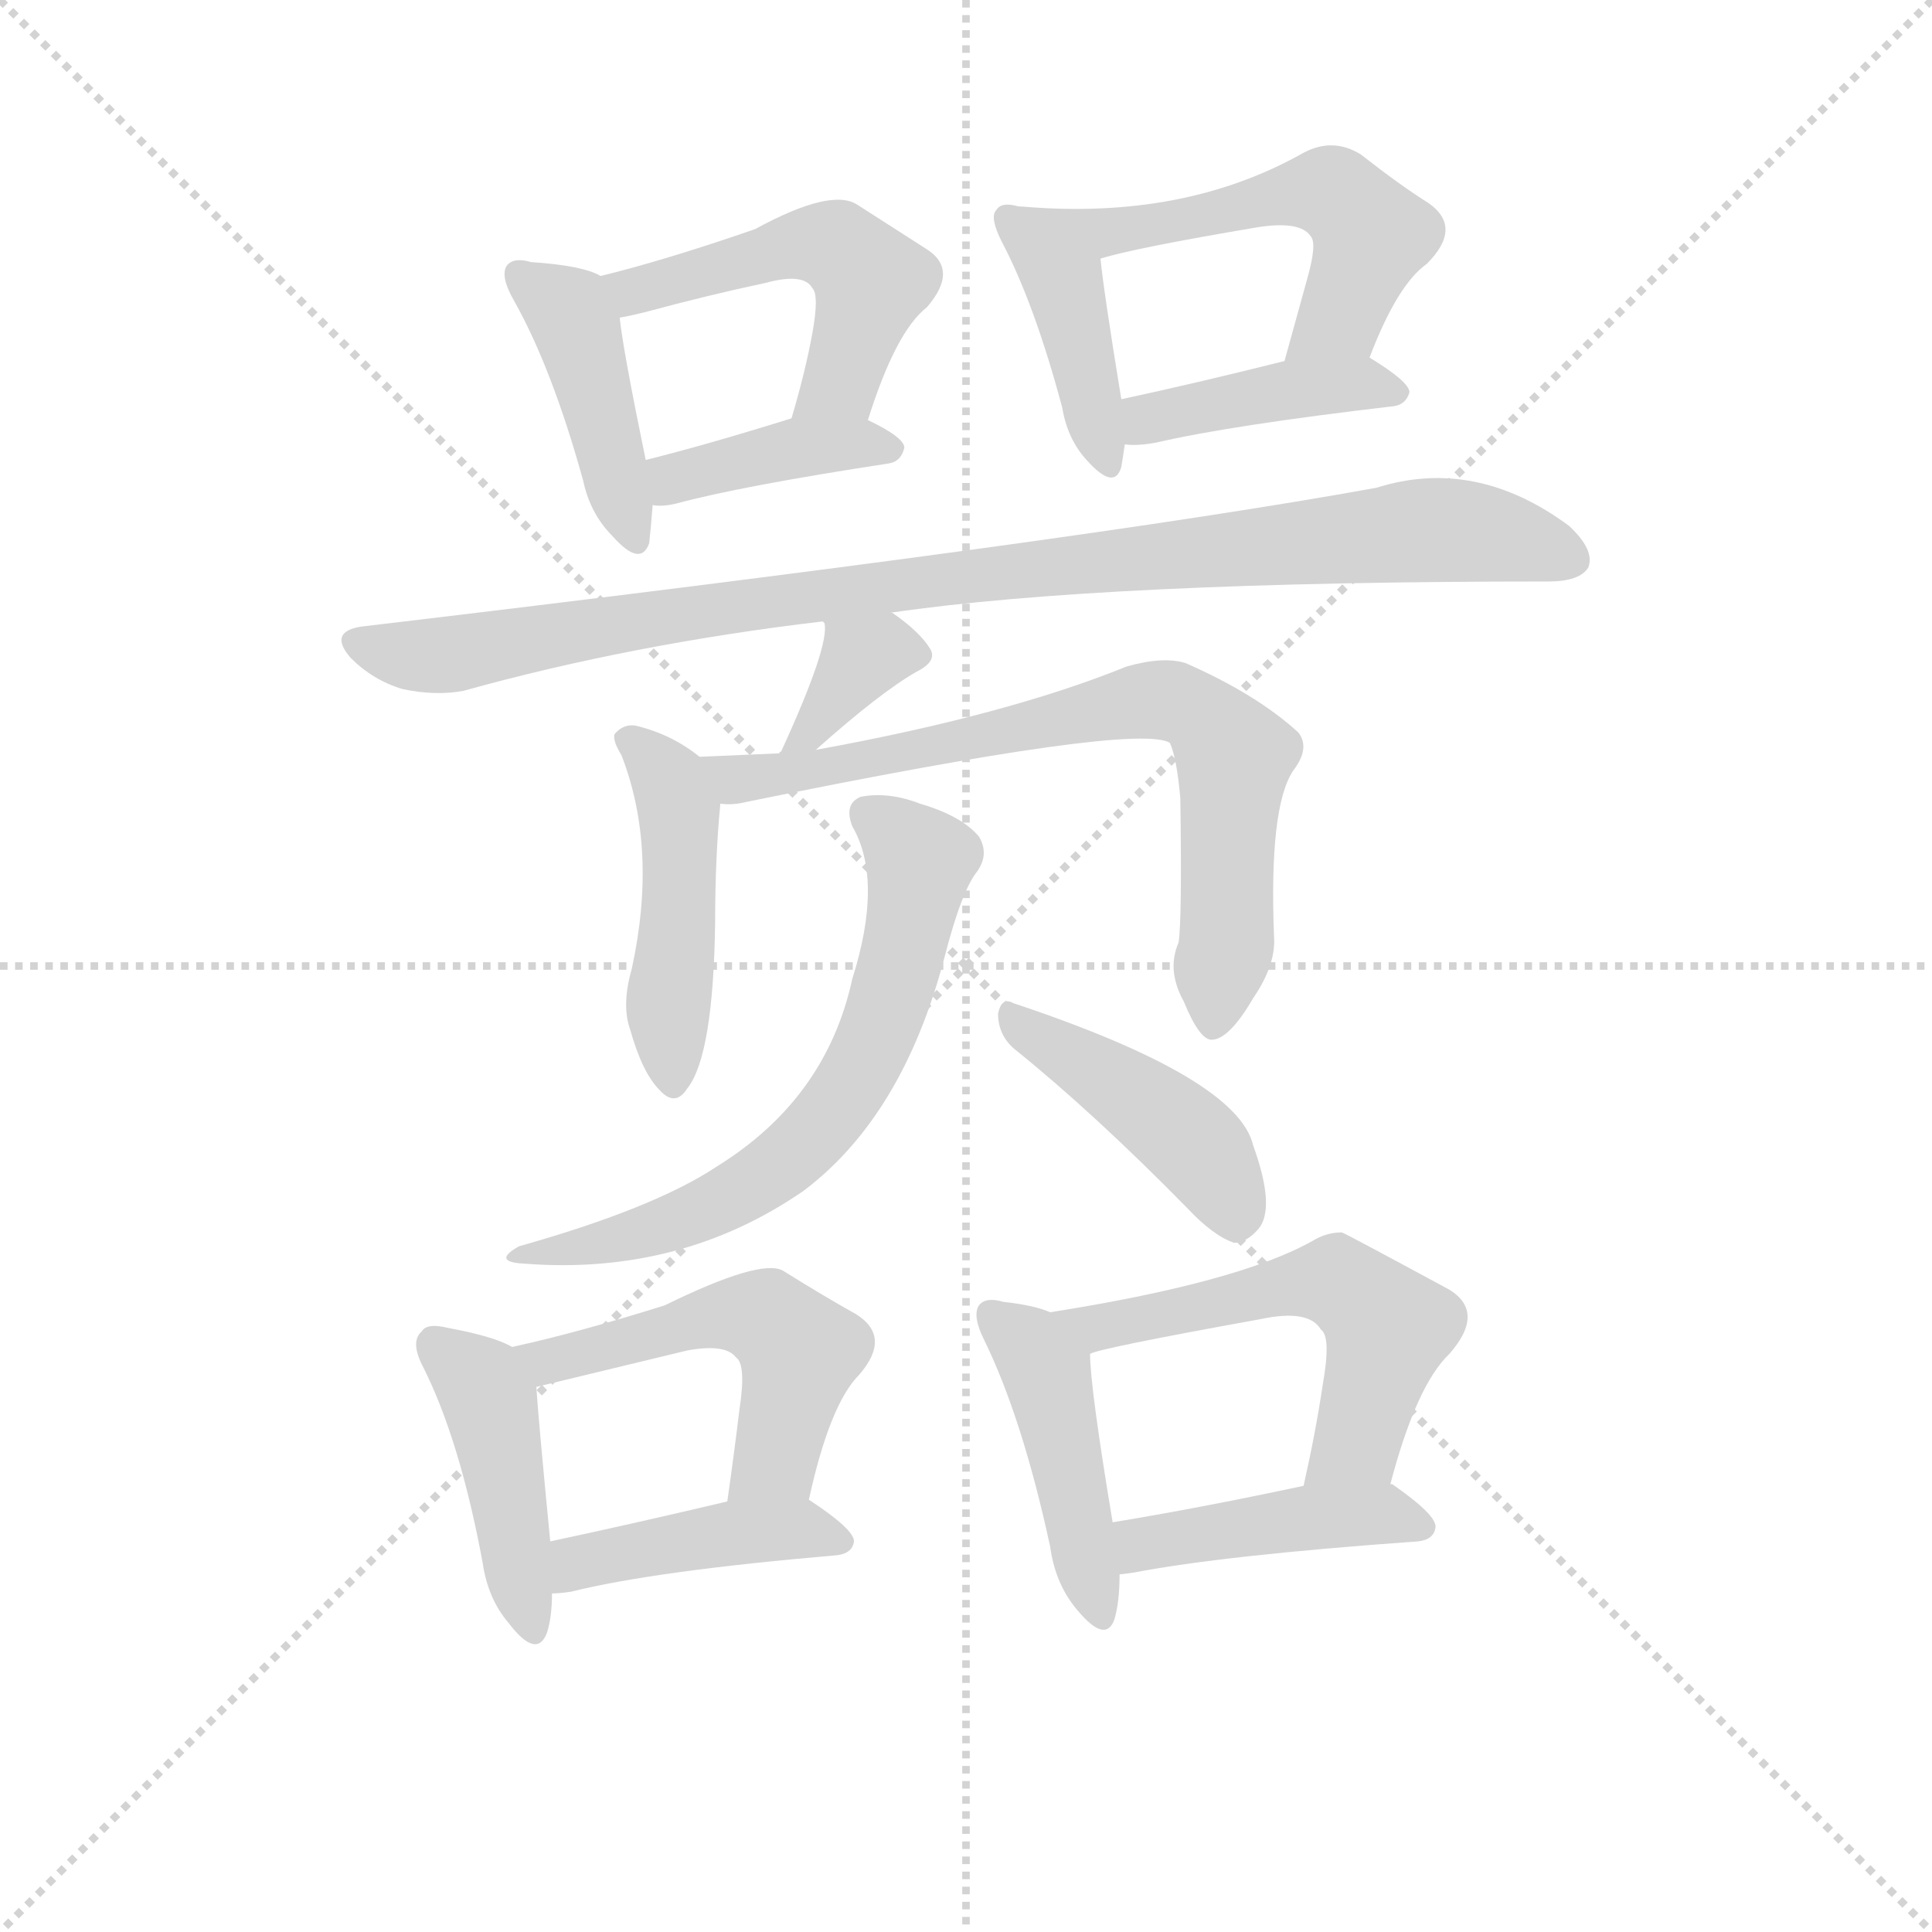 <svg version="1.1" viewBox="0 0 1024 1024" xmlns="http://www.w3.org/2000/svg">
  <g stroke="lightgray" stroke-dasharray="1,1" stroke-width="1" transform="scale(4, 4)">
    <line x1="0" y1="0" x2="256" y2="256"></line>
    <line x1="256" y1="0" x2="0" y2="256"></line>
    <line x1="128" y1="0" x2="128" y2="256"></line>
    <line x1="0" y1="128" x2="256" y2="128"></line>
  </g>
  <g transform="scale(0.92, -0.92) translate(60, -830)">
    <style type="text/css">
      
        @keyframes keyframes0 {
          from {
            stroke: blue;
            stroke-dashoffset: 424;
            stroke-width: 128;
          }
          58% {
            animation-timing-function: step-end;
            stroke: blue;
            stroke-dashoffset: 0;
            stroke-width: 128;
          }
          to {
            stroke: black;
            stroke-width: 1024;
          }
        }
        #make-me-a-hanzi-animation-0 {
          animation: keyframes0 0.595s both;
          animation-delay: 0s;
          animation-timing-function: linear;
        }
      
        @keyframes keyframes1 {
          from {
            stroke: blue;
            stroke-dashoffset: 502;
            stroke-width: 128;
          }
          62% {
            animation-timing-function: step-end;
            stroke: blue;
            stroke-dashoffset: 0;
            stroke-width: 128;
          }
          to {
            stroke: black;
            stroke-width: 1024;
          }
        }
        #make-me-a-hanzi-animation-1 {
          animation: keyframes1 0.659s both;
          animation-delay: 0.595s;
          animation-timing-function: linear;
        }
      
        @keyframes keyframes2 {
          from {
            stroke: blue;
            stroke-dashoffset: 393;
            stroke-width: 128;
          }
          56% {
            animation-timing-function: step-end;
            stroke: blue;
            stroke-dashoffset: 0;
            stroke-width: 128;
          }
          to {
            stroke: black;
            stroke-width: 1024;
          }
        }
        #make-me-a-hanzi-animation-2 {
          animation: keyframes2 0.57s both;
          animation-delay: 1.254s;
          animation-timing-function: linear;
        }
      
        @keyframes keyframes3 {
          from {
            stroke: blue;
            stroke-dashoffset: 409;
            stroke-width: 128;
          }
          57% {
            animation-timing-function: step-end;
            stroke: blue;
            stroke-dashoffset: 0;
            stroke-width: 128;
          }
          to {
            stroke: black;
            stroke-width: 1024;
          }
        }
        #make-me-a-hanzi-animation-3 {
          animation: keyframes3 0.583s both;
          animation-delay: 1.823s;
          animation-timing-function: linear;
        }
      
        @keyframes keyframes4 {
          from {
            stroke: blue;
            stroke-dashoffset: 537;
            stroke-width: 128;
          }
          64% {
            animation-timing-function: step-end;
            stroke: blue;
            stroke-dashoffset: 0;
            stroke-width: 128;
          }
          to {
            stroke: black;
            stroke-width: 1024;
          }
        }
        #make-me-a-hanzi-animation-4 {
          animation: keyframes4 0.687s both;
          animation-delay: 2.406s;
          animation-timing-function: linear;
        }
      
        @keyframes keyframes5 {
          from {
            stroke: blue;
            stroke-dashoffset: 413;
            stroke-width: 128;
          }
          57% {
            animation-timing-function: step-end;
            stroke: blue;
            stroke-dashoffset: 0;
            stroke-width: 128;
          }
          to {
            stroke: black;
            stroke-width: 1024;
          }
        }
        #make-me-a-hanzi-animation-5 {
          animation: keyframes5 0.586s both;
          animation-delay: 3.093s;
          animation-timing-function: linear;
        }
      
        @keyframes keyframes6 {
          from {
            stroke: blue;
            stroke-dashoffset: 962;
            stroke-width: 128;
          }
          76% {
            animation-timing-function: step-end;
            stroke: blue;
            stroke-dashoffset: 0;
            stroke-width: 128;
          }
          to {
            stroke: black;
            stroke-width: 1024;
          }
        }
        #make-me-a-hanzi-animation-6 {
          animation: keyframes6 1.033s both;
          animation-delay: 3.679s;
          animation-timing-function: linear;
        }
      
        @keyframes keyframes7 {
          from {
            stroke: blue;
            stroke-dashoffset: 337;
            stroke-width: 128;
          }
          52% {
            animation-timing-function: step-end;
            stroke: blue;
            stroke-dashoffset: 0;
            stroke-width: 128;
          }
          to {
            stroke: black;
            stroke-width: 1024;
          }
        }
        #make-me-a-hanzi-animation-7 {
          animation: keyframes7 0.524s both;
          animation-delay: 4.712s;
          animation-timing-function: linear;
        }
      
        @keyframes keyframes8 {
          from {
            stroke: blue;
            stroke-dashoffset: 463;
            stroke-width: 128;
          }
          60% {
            animation-timing-function: step-end;
            stroke: blue;
            stroke-dashoffset: 0;
            stroke-width: 128;
          }
          to {
            stroke: black;
            stroke-width: 1024;
          }
        }
        #make-me-a-hanzi-animation-8 {
          animation: keyframes8 0.627s both;
          animation-delay: 5.236s;
          animation-timing-function: linear;
        }
      
        @keyframes keyframes9 {
          from {
            stroke: blue;
            stroke-dashoffset: 732;
            stroke-width: 128;
          }
          70% {
            animation-timing-function: step-end;
            stroke: blue;
            stroke-dashoffset: 0;
            stroke-width: 128;
          }
          to {
            stroke: black;
            stroke-width: 1024;
          }
        }
        #make-me-a-hanzi-animation-9 {
          animation: keyframes9 0.846s both;
          animation-delay: 5.863s;
          animation-timing-function: linear;
        }
      
        @keyframes keyframes10 {
          from {
            stroke: blue;
            stroke-dashoffset: 643;
            stroke-width: 128;
          }
          68% {
            animation-timing-function: step-end;
            stroke: blue;
            stroke-dashoffset: 0;
            stroke-width: 128;
          }
          to {
            stroke: black;
            stroke-width: 1024;
          }
        }
        #make-me-a-hanzi-animation-10 {
          animation: keyframes10 0.773s both;
          animation-delay: 6.709s;
          animation-timing-function: linear;
        }
      
        @keyframes keyframes11 {
          from {
            stroke: blue;
            stroke-dashoffset: 433;
            stroke-width: 128;
          }
          58% {
            animation-timing-function: step-end;
            stroke: blue;
            stroke-dashoffset: 0;
            stroke-width: 128;
          }
          to {
            stroke: black;
            stroke-width: 1024;
          }
        }
        #make-me-a-hanzi-animation-11 {
          animation: keyframes11 0.602s both;
          animation-delay: 7.482s;
          animation-timing-function: linear;
        }
      
        @keyframes keyframes12 {
          from {
            stroke: blue;
            stroke-dashoffset: 431;
            stroke-width: 128;
          }
          58% {
            animation-timing-function: step-end;
            stroke: blue;
            stroke-dashoffset: 0;
            stroke-width: 128;
          }
          to {
            stroke: black;
            stroke-width: 1024;
          }
        }
        #make-me-a-hanzi-animation-12 {
          animation: keyframes12 0.601s both;
          animation-delay: 8.085s;
          animation-timing-function: linear;
        }
      
        @keyframes keyframes13 {
          from {
            stroke: blue;
            stroke-dashoffset: 516;
            stroke-width: 128;
          }
          63% {
            animation-timing-function: step-end;
            stroke: blue;
            stroke-dashoffset: 0;
            stroke-width: 128;
          }
          to {
            stroke: black;
            stroke-width: 1024;
          }
        }
        #make-me-a-hanzi-animation-13 {
          animation: keyframes13 0.67s both;
          animation-delay: 8.685s;
          animation-timing-function: linear;
        }
      
        @keyframes keyframes14 {
          from {
            stroke: blue;
            stroke-dashoffset: 423;
            stroke-width: 128;
          }
          58% {
            animation-timing-function: step-end;
            stroke: blue;
            stroke-dashoffset: 0;
            stroke-width: 128;
          }
          to {
            stroke: black;
            stroke-width: 1024;
          }
        }
        #make-me-a-hanzi-animation-14 {
          animation: keyframes14 0.594s both;
          animation-delay: 9.355s;
          animation-timing-function: linear;
        }
      
        @keyframes keyframes15 {
          from {
            stroke: blue;
            stroke-dashoffset: 442;
            stroke-width: 128;
          }
          59% {
            animation-timing-function: step-end;
            stroke: blue;
            stroke-dashoffset: 0;
            stroke-width: 128;
          }
          to {
            stroke: black;
            stroke-width: 1024;
          }
        }
        #make-me-a-hanzi-animation-15 {
          animation: keyframes15 0.61s both;
          animation-delay: 9.95s;
          animation-timing-function: linear;
        }
      
        @keyframes keyframes16 {
          from {
            stroke: blue;
            stroke-dashoffset: 544;
            stroke-width: 128;
          }
          64% {
            animation-timing-function: step-end;
            stroke: blue;
            stroke-dashoffset: 0;
            stroke-width: 128;
          }
          to {
            stroke: black;
            stroke-width: 1024;
          }
        }
        #make-me-a-hanzi-animation-16 {
          animation: keyframes16 0.693s both;
          animation-delay: 10.559s;
          animation-timing-function: linear;
        }
      
        @keyframes keyframes17 {
          from {
            stroke: blue;
            stroke-dashoffset: 433;
            stroke-width: 128;
          }
          58% {
            animation-timing-function: step-end;
            stroke: blue;
            stroke-dashoffset: 0;
            stroke-width: 128;
          }
          to {
            stroke: black;
            stroke-width: 1024;
          }
        }
        #make-me-a-hanzi-animation-17 {
          animation: keyframes17 0.602s both;
          animation-delay: 11.252s;
          animation-timing-function: linear;
        }
      
    </style>
    
      <path d="M 286 671 Q 276 677 246 679 Q 236 682 232 677 Q 228 671 236 657 Q 258 618 276 553 Q 280 534 293 521 Q 309 503 314 517 Q 315 526 316 539 L 312 565 Q 299 628 297 647 C 294 667 294 667 286 671 Z" fill="lightgray"></path>
    
      <path d="M 440 588 Q 456 639 474 653 Q 493 675 473 687 L 434 712 Q 419 722 375 698 Q 323 680 286 671 C 257 664 268 641 297 647 Q 303 648 311 650 Q 348 660 381 667 Q 403 673 408 664 Q 412 660 408 638 Q 404 616 396 589 C 388 560 431 559 440 588 Z" fill="lightgray"></path>
    
      <path d="M 316 539 Q 322 538 330 540 Q 367 550 452 563 Q 459 564 461 572 Q 461 578 440 588 C 422 597 422 597 396 589 Q 348 574 312 565 C 283 558 286 541 316 539 Z" fill="lightgray"></path>
    
      <path d="M 527 711 Q 517 714 514 709 Q 510 705 517 691 Q 536 655 552 595 Q 555 577 566 565 Q 582 547 586 561 Q 587 567 588 574 L 586 600 Q 576 661 574 681 C 572 702 556 705 527 711 Z" fill="lightgray"></path>
    
      <path d="M 729 624 Q 745 666 762 678 Q 783 699 763 713 Q 747 723 724 741 Q 708 751 691 742 Q 622 703 529 711 L 527 711 C 497 713 545 673 574 681 Q 593 687 664 699 Q 689 703 695 694 Q 699 690 693 669 L 680 622 C 672 593 718 596 729 624 Z" fill="lightgray"></path>
    
      <path d="M 588 574 Q 595 573 606 575 Q 649 585 743 596 Q 750 597 752 604 Q 752 610 729 624 C 717 631 709 629 680 622 Q 628 609 586 600 C 557 594 558 576 588 574 Z" fill="lightgray"></path>
    
      <path d="M 453 477 Q 576 495 832 495 Q 850 495 855 503 Q 859 513 844 527 Q 790 567 733 549 Q 562 518 148 469 Q 129 466 142 451 Q 155 438 172 433 Q 191 429 207 432 Q 304 459 414 472 L 453 477 Z" fill="lightgray"></path>
    
      <path d="M 410 398 Q 447 431 468 443 Q 480 449 476 456 Q 470 466 454 477 L 453 477 C 426 490 403 500 414 472 L 415 471 Q 418 458 390 397 Q 389 397 389 396 C 373 371 388 378 410 398 Z" fill="lightgray"></path>
    
      <path d="M 343 394 Q 327 407 306 412 Q 299 413 294 407 Q 293 403 298 395 Q 319 341 304 272 Q 298 251 303 237 Q 310 212 320 202 Q 329 192 336 203 Q 351 222 352 299 Q 352 336 355 367 C 357 384 357 384 343 394 Z" fill="lightgray"></path>
    
      <path d="M 619 287 Q 612 271 622 253 Q 631 231 638 231 Q 648 231 662 255 Q 675 274 674 290 Q 671 365 685 386 Q 695 399 688 408 Q 664 430 623 448 Q 610 452 589 446 Q 520 418 410 398 L 389 396 L 343 394 C 313 393 325 365 355 367 Q 362 366 370 368 Q 595 414 614 402 Q 618 393 620 370 Q 621 300 619 287 Z" fill="lightgray"></path>
    
      <path d="M 431 354 Q 449 323 431 266 Q 416 197 353 158 Q 317 134 239 112 Q 223 103 242 102 Q 332 95 403 144 Q 460 187 484 278 Q 494 317 503 328 Q 510 338 504 348 Q 494 360 470 367 Q 452 374 436 371 Q 426 367 431 354 Z" fill="lightgray"></path>
    
      <path d="M 524 226 Q 570 189 624 134 Q 639 118 651 114 Q 658 114 665 122 Q 675 134 662 170 Q 653 209 524 252 Q 517 256 515 246 Q 515 234 524 226 Z" fill="lightgray"></path>
    
      <path d="M 235 54 Q 225 60 198 65 Q 186 68 183 63 Q 176 57 184 42 Q 205 0 218 -70 Q 221 -91 233 -105 Q 249 -126 255 -111 Q 258 -102 258 -88 L 257 -58 Q 250 14 249 31 C 248 48 248 48 235 54 Z" fill="lightgray"></path>
    
      <path d="M 406 -34 Q 418 21 435 38 Q 454 60 433 73 Q 415 83 391 98 Q 378 105 323 78 Q 272 62 235 54 C 206 47 220 24 249 31 L 336 52 Q 358 56 364 48 Q 370 44 366 18 Q 363 -7 359 -35 C 355 -65 399 -63 406 -34 Z" fill="lightgray"></path>
    
      <path d="M 258 -88 Q 262 -88 269 -87 Q 317 -75 422 -66 Q 431 -65 432 -58 Q 432 -51 406 -34 C 395 -27 388 -28 359 -35 Q 304 -48 257 -58 C 228 -64 228 -90 258 -88 Z" fill="lightgray"></path>
    
      <path d="M 545 74 Q 536 78 518 80 Q 508 83 504 78 Q 500 72 507 58 Q 529 13 545 -61 Q 548 -83 561 -98 Q 577 -117 582 -103 Q 585 -93 585 -77 L 581 -47 Q 568 31 568 50 C 567 66 567 66 545 74 Z" fill="lightgray"></path>
    
      <path d="M 741 -25 Q 756 32 775 50 Q 796 74 775 87 Q 714 120 713 120 Q 704 120 696 115 Q 653 91 545 74 C 515 69 539 42 568 50 Q 572 53 666 70 Q 694 76 701 64 Q 707 60 702 32 Q 698 5 691 -26 C 685 -55 733 -54 741 -25 Z" fill="lightgray"></path>
    
      <path d="M 585 -77 Q 586 -77 593 -76 Q 645 -66 757 -58 Q 766 -57 767 -50 Q 768 -43 742 -25 L 741 -25 L 691 -26 Q 630 -39 581 -47 C 551 -52 555 -81 585 -77 Z" fill="lightgray"></path>
    
    
      <clipPath id="make-me-a-hanzi-clip-0">
        <path d="M 286 671 Q 276 677 246 679 Q 236 682 232 677 Q 228 671 236 657 Q 258 618 276 553 Q 280 534 293 521 Q 309 503 314 517 Q 315 526 316 539 L 312 565 Q 299 628 297 647 C 294 667 294 667 286 671 Z"></path>
      </clipPath>
      <path clip-path="url(#make-me-a-hanzi-clip-0)" d="M 240 672 L 273 640 L 304 522" fill="none" id="make-me-a-hanzi-animation-0" stroke-dasharray="296 592" stroke-linecap="round"></path>
    
      <clipPath id="make-me-a-hanzi-clip-1">
        <path d="M 440 588 Q 456 639 474 653 Q 493 675 473 687 L 434 712 Q 419 722 375 698 Q 323 680 286 671 C 257 664 268 641 297 647 Q 303 648 311 650 Q 348 660 381 667 Q 403 673 408 664 Q 412 660 408 638 Q 404 616 396 589 C 388 560 431 559 440 588 Z"></path>
      </clipPath>
      <path clip-path="url(#make-me-a-hanzi-clip-1)" d="M 294 667 L 315 664 L 392 688 L 426 685 L 441 667 L 440 657 L 425 610 L 403 594" fill="none" id="make-me-a-hanzi-animation-1" stroke-dasharray="374 748" stroke-linecap="round"></path>
    
      <clipPath id="make-me-a-hanzi-clip-2">
        <path d="M 316 539 Q 322 538 330 540 Q 367 550 452 563 Q 459 564 461 572 Q 461 578 440 588 C 422 597 422 597 396 589 Q 348 574 312 565 C 283 558 286 541 316 539 Z"></path>
      </clipPath>
      <path clip-path="url(#make-me-a-hanzi-clip-2)" d="M 320 560 L 328 554 L 393 571 L 453 571" fill="none" id="make-me-a-hanzi-animation-2" stroke-dasharray="265 530" stroke-linecap="round"></path>
    
      <clipPath id="make-me-a-hanzi-clip-3">
        <path d="M 527 711 Q 517 714 514 709 Q 510 705 517 691 Q 536 655 552 595 Q 555 577 566 565 Q 582 547 586 561 Q 587 567 588 574 L 586 600 Q 576 661 574 681 C 572 702 556 705 527 711 Z"></path>
      </clipPath>
      <path clip-path="url(#make-me-a-hanzi-clip-3)" d="M 521 704 L 553 665 L 576 565" fill="none" id="make-me-a-hanzi-animation-3" stroke-dasharray="281 562" stroke-linecap="round"></path>
    
      <clipPath id="make-me-a-hanzi-clip-4">
        <path d="M 729 624 Q 745 666 762 678 Q 783 699 763 713 Q 747 723 724 741 Q 708 751 691 742 Q 622 703 529 711 L 527 711 C 497 713 545 673 574 681 Q 593 687 664 699 Q 689 703 695 694 Q 699 690 693 669 L 680 622 C 672 593 718 596 729 624 Z"></path>
      </clipPath>
      <path clip-path="url(#make-me-a-hanzi-clip-4)" d="M 546 702 L 597 698 L 695 720 L 708 718 L 730 695 L 713 648 L 686 627" fill="none" id="make-me-a-hanzi-animation-4" stroke-dasharray="409 818" stroke-linecap="round"></path>
    
      <clipPath id="make-me-a-hanzi-clip-5">
        <path d="M 588 574 Q 595 573 606 575 Q 649 585 743 596 Q 750 597 752 604 Q 752 610 729 624 C 717 631 709 629 680 622 Q 628 609 586 600 C 557 594 558 576 588 574 Z"></path>
      </clipPath>
      <path clip-path="url(#make-me-a-hanzi-clip-5)" d="M 592 581 L 608 590 L 687 606 L 723 609 L 744 604" fill="none" id="make-me-a-hanzi-animation-5" stroke-dasharray="285 570" stroke-linecap="round"></path>
    
      <clipPath id="make-me-a-hanzi-clip-6">
        <path d="M 453 477 Q 576 495 832 495 Q 850 495 855 503 Q 859 513 844 527 Q 790 567 733 549 Q 562 518 148 469 Q 129 466 142 451 Q 155 438 172 433 Q 191 429 207 432 Q 304 459 414 472 L 453 477 Z"></path>
      </clipPath>
      <path clip-path="url(#make-me-a-hanzi-clip-6)" d="M 146 460 L 191 452 L 471 496 L 768 525 L 845 508" fill="none" id="make-me-a-hanzi-animation-6" stroke-dasharray="834 1668" stroke-linecap="round"></path>
    
      <clipPath id="make-me-a-hanzi-clip-7">
        <path d="M 410 398 Q 447 431 468 443 Q 480 449 476 456 Q 470 466 454 477 L 453 477 C 426 490 403 500 414 472 L 415 471 Q 418 458 390 397 Q 389 397 389 396 C 373 371 388 378 410 398 Z"></path>
      </clipPath>
      <path clip-path="url(#make-me-a-hanzi-clip-7)" d="M 464 455 L 437 451 L 404 408" fill="none" id="make-me-a-hanzi-animation-7" stroke-dasharray="209 418" stroke-linecap="round"></path>
    
      <clipPath id="make-me-a-hanzi-clip-8">
        <path d="M 343 394 Q 327 407 306 412 Q 299 413 294 407 Q 293 403 298 395 Q 319 341 304 272 Q 298 251 303 237 Q 310 212 320 202 Q 329 192 336 203 Q 351 222 352 299 Q 352 336 355 367 C 357 384 357 384 343 394 Z"></path>
      </clipPath>
      <path clip-path="url(#make-me-a-hanzi-clip-8)" d="M 303 403 L 318 390 L 331 363 L 328 206" fill="none" id="make-me-a-hanzi-animation-8" stroke-dasharray="335 670" stroke-linecap="round"></path>
    
      <clipPath id="make-me-a-hanzi-clip-9">
        <path d="M 619 287 Q 612 271 622 253 Q 631 231 638 231 Q 648 231 662 255 Q 675 274 674 290 Q 671 365 685 386 Q 695 399 688 408 Q 664 430 623 448 Q 610 452 589 446 Q 520 418 410 398 L 389 396 L 343 394 C 313 393 325 365 355 367 Q 362 366 370 368 Q 595 414 614 402 Q 618 393 620 370 Q 621 300 619 287 Z"></path>
      </clipPath>
      <path clip-path="url(#make-me-a-hanzi-clip-9)" d="M 351 389 L 367 382 L 409 383 L 421 391 L 434 388 L 600 427 L 622 424 L 651 394 L 647 287 L 639 240" fill="none" id="make-me-a-hanzi-animation-9" stroke-dasharray="604 1208" stroke-linecap="round"></path>
    
      <clipPath id="make-me-a-hanzi-clip-10">
        <path d="M 431 354 Q 449 323 431 266 Q 416 197 353 158 Q 317 134 239 112 Q 223 103 242 102 Q 332 95 403 144 Q 460 187 484 278 Q 494 317 503 328 Q 510 338 504 348 Q 494 360 470 367 Q 452 374 436 371 Q 426 367 431 354 Z"></path>
      </clipPath>
      <path clip-path="url(#make-me-a-hanzi-clip-10)" d="M 440 361 L 468 338 L 467 311 L 450 244 L 414 182 L 362 141 L 296 115 L 250 110" fill="none" id="make-me-a-hanzi-animation-10" stroke-dasharray="515 1030" stroke-linecap="round"></path>
    
      <clipPath id="make-me-a-hanzi-clip-11">
        <path d="M 524 226 Q 570 189 624 134 Q 639 118 651 114 Q 658 114 665 122 Q 675 134 662 170 Q 653 209 524 252 Q 517 256 515 246 Q 515 234 524 226 Z"></path>
      </clipPath>
      <path clip-path="url(#make-me-a-hanzi-clip-11)" d="M 524 242 L 618 180 L 641 154 L 651 126" fill="none" id="make-me-a-hanzi-animation-11" stroke-dasharray="305 610" stroke-linecap="round"></path>
    
      <clipPath id="make-me-a-hanzi-clip-12">
        <path d="M 235 54 Q 225 60 198 65 Q 186 68 183 63 Q 176 57 184 42 Q 205 0 218 -70 Q 221 -91 233 -105 Q 249 -126 255 -111 Q 258 -102 258 -88 L 257 -58 Q 250 14 249 31 C 248 48 248 48 235 54 Z"></path>
      </clipPath>
      <path clip-path="url(#make-me-a-hanzi-clip-12)" d="M 192 55 L 217 33 L 224 17 L 245 -105" fill="none" id="make-me-a-hanzi-animation-12" stroke-dasharray="303 606" stroke-linecap="round"></path>
    
      <clipPath id="make-me-a-hanzi-clip-13">
        <path d="M 406 -34 Q 418 21 435 38 Q 454 60 433 73 Q 415 83 391 98 Q 378 105 323 78 Q 272 62 235 54 C 206 47 220 24 249 31 L 336 52 Q 358 56 364 48 Q 370 44 366 18 Q 363 -7 359 -35 C 355 -65 399 -63 406 -34 Z"></path>
      </clipPath>
      <path clip-path="url(#make-me-a-hanzi-clip-13)" d="M 242 51 L 257 47 L 359 73 L 382 70 L 400 51 L 399 39 L 387 -10 L 367 -29" fill="none" id="make-me-a-hanzi-animation-13" stroke-dasharray="388 776" stroke-linecap="round"></path>
    
      <clipPath id="make-me-a-hanzi-clip-14">
        <path d="M 258 -88 Q 262 -88 269 -87 Q 317 -75 422 -66 Q 431 -65 432 -58 Q 432 -51 406 -34 C 395 -27 388 -28 359 -35 Q 304 -48 257 -58 C 228 -64 228 -90 258 -88 Z"></path>
      </clipPath>
      <path clip-path="url(#make-me-a-hanzi-clip-14)" d="M 263 -80 L 281 -68 L 367 -53 L 399 -50 L 424 -58" fill="none" id="make-me-a-hanzi-animation-14" stroke-dasharray="295 590" stroke-linecap="round"></path>
    
      <clipPath id="make-me-a-hanzi-clip-15">
        <path d="M 545 74 Q 536 78 518 80 Q 508 83 504 78 Q 500 72 507 58 Q 529 13 545 -61 Q 548 -83 561 -98 Q 577 -117 582 -103 Q 585 -93 585 -77 L 581 -47 Q 568 31 568 50 C 567 66 567 66 545 74 Z"></path>
      </clipPath>
      <path clip-path="url(#make-me-a-hanzi-clip-15)" d="M 512 73 L 533 55 L 543 36 L 572 -98" fill="none" id="make-me-a-hanzi-animation-15" stroke-dasharray="314 628" stroke-linecap="round"></path>
    
      <clipPath id="make-me-a-hanzi-clip-16">
        <path d="M 741 -25 Q 756 32 775 50 Q 796 74 775 87 Q 714 120 713 120 Q 704 120 696 115 Q 653 91 545 74 C 515 69 539 42 568 50 Q 572 53 666 70 Q 694 76 701 64 Q 707 60 702 32 Q 698 5 691 -26 C 685 -55 733 -54 741 -25 Z"></path>
      </clipPath>
      <path clip-path="url(#make-me-a-hanzi-clip-16)" d="M 563 68 L 609 71 L 702 92 L 717 87 L 740 65 L 722 -1 L 697 -19" fill="none" id="make-me-a-hanzi-animation-16" stroke-dasharray="416 832" stroke-linecap="round"></path>
    
      <clipPath id="make-me-a-hanzi-clip-17">
        <path d="M 585 -77 Q 586 -77 593 -76 Q 645 -66 757 -58 Q 766 -57 767 -50 Q 768 -43 742 -25 L 741 -25 L 691 -26 Q 630 -39 581 -47 C 551 -52 555 -81 585 -77 Z"></path>
      </clipPath>
      <path clip-path="url(#make-me-a-hanzi-clip-17)" d="M 588 -69 L 605 -58 L 686 -45 L 740 -42 L 759 -50" fill="none" id="make-me-a-hanzi-animation-17" stroke-dasharray="305 610" stroke-linecap="round"></path>
    
  </g>
</svg>